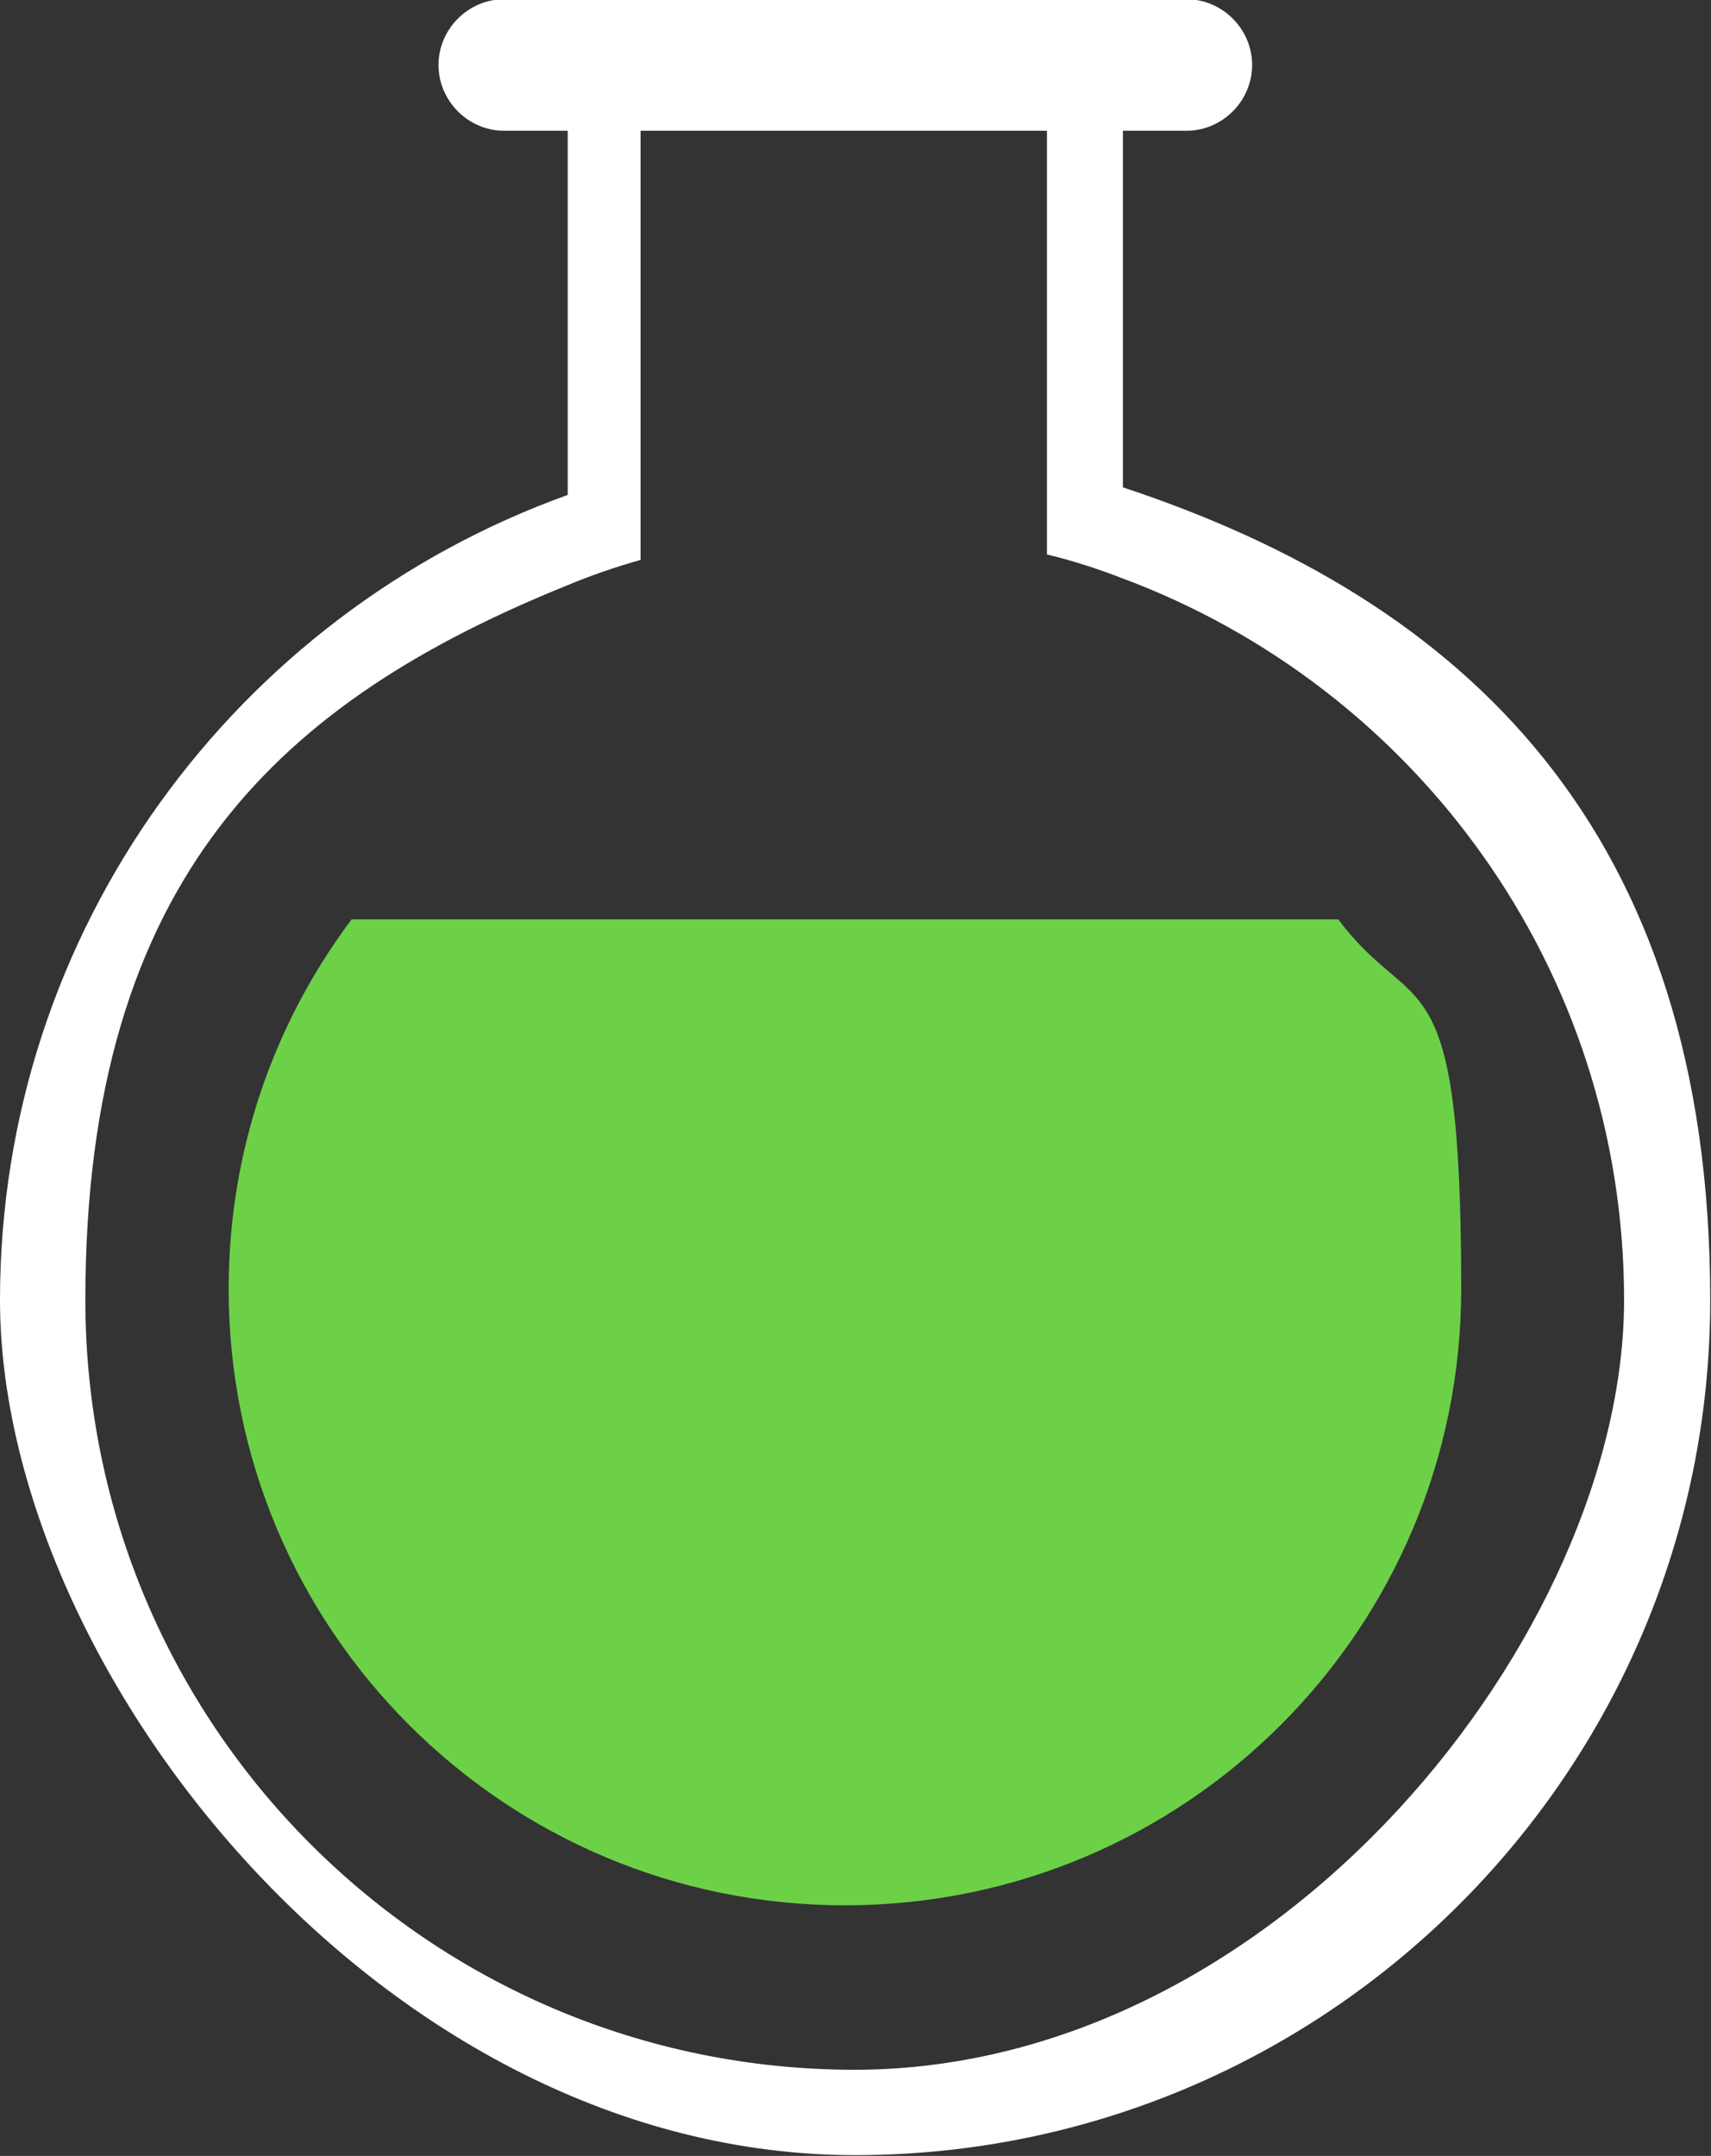 <?xml version="1.0" encoding="UTF-8"?>
<svg id="Layer_1" data-name="Layer 1" xmlns="http://www.w3.org/2000/svg" version="1.1" viewBox="0 0 218.5 275.3">
  <rect x="0" y="0" width="218.5" height="275.3" fill="#333333" stroke="none"/>
  <defs>
    <style>
      .cls-1 {
        fill: #6cd147;
      }

      .cls-1, .cls-2 {
        stroke-width: 0px;
      }

      .cls-2 {
        fill: #fff;
      }
    </style>
  </defs>
  <path class="cls-2" d="M143.4,62.3V16.7h8.1c4.6,0,8.4-3.8,8.4-8.4h0c0-4.6-3.8-8.4-8.4-8.4h-87.1c-4.6,0-8.4,3.8-8.4,8.4h0c0,4.6,3.8,8.4,8.4,8.4h8.1v46.5C30.2,78.4,0,118.7,0,166s49,109.2,109.2,109.2,109.2-49,109.2-109.2-31.5-89.4-75.1-103.8ZM109.2,264.3c-54.3,0-98.3-44-98.3-98.3s25.4-76.6,61.4-91.2c3.1-1.3,6.3-2.4,9.5-3.3V16.7h51.9v54.1c3.3.8,6.4,1.8,9.5,3,37.5,13.9,64.2,49.9,64.2,92.2s-44,98.3-98.3,98.3Z"/>
  <path class="cls-1" d="M170.8,117.4H44.9c-9.9,13.2-15.7,29.5-15.7,47.2,0,43.5,35.2,78.7,78.7,78.7s78.7-35.2,78.7-78.7-5.9-34.1-15.7-47.2Z"/>
</svg>